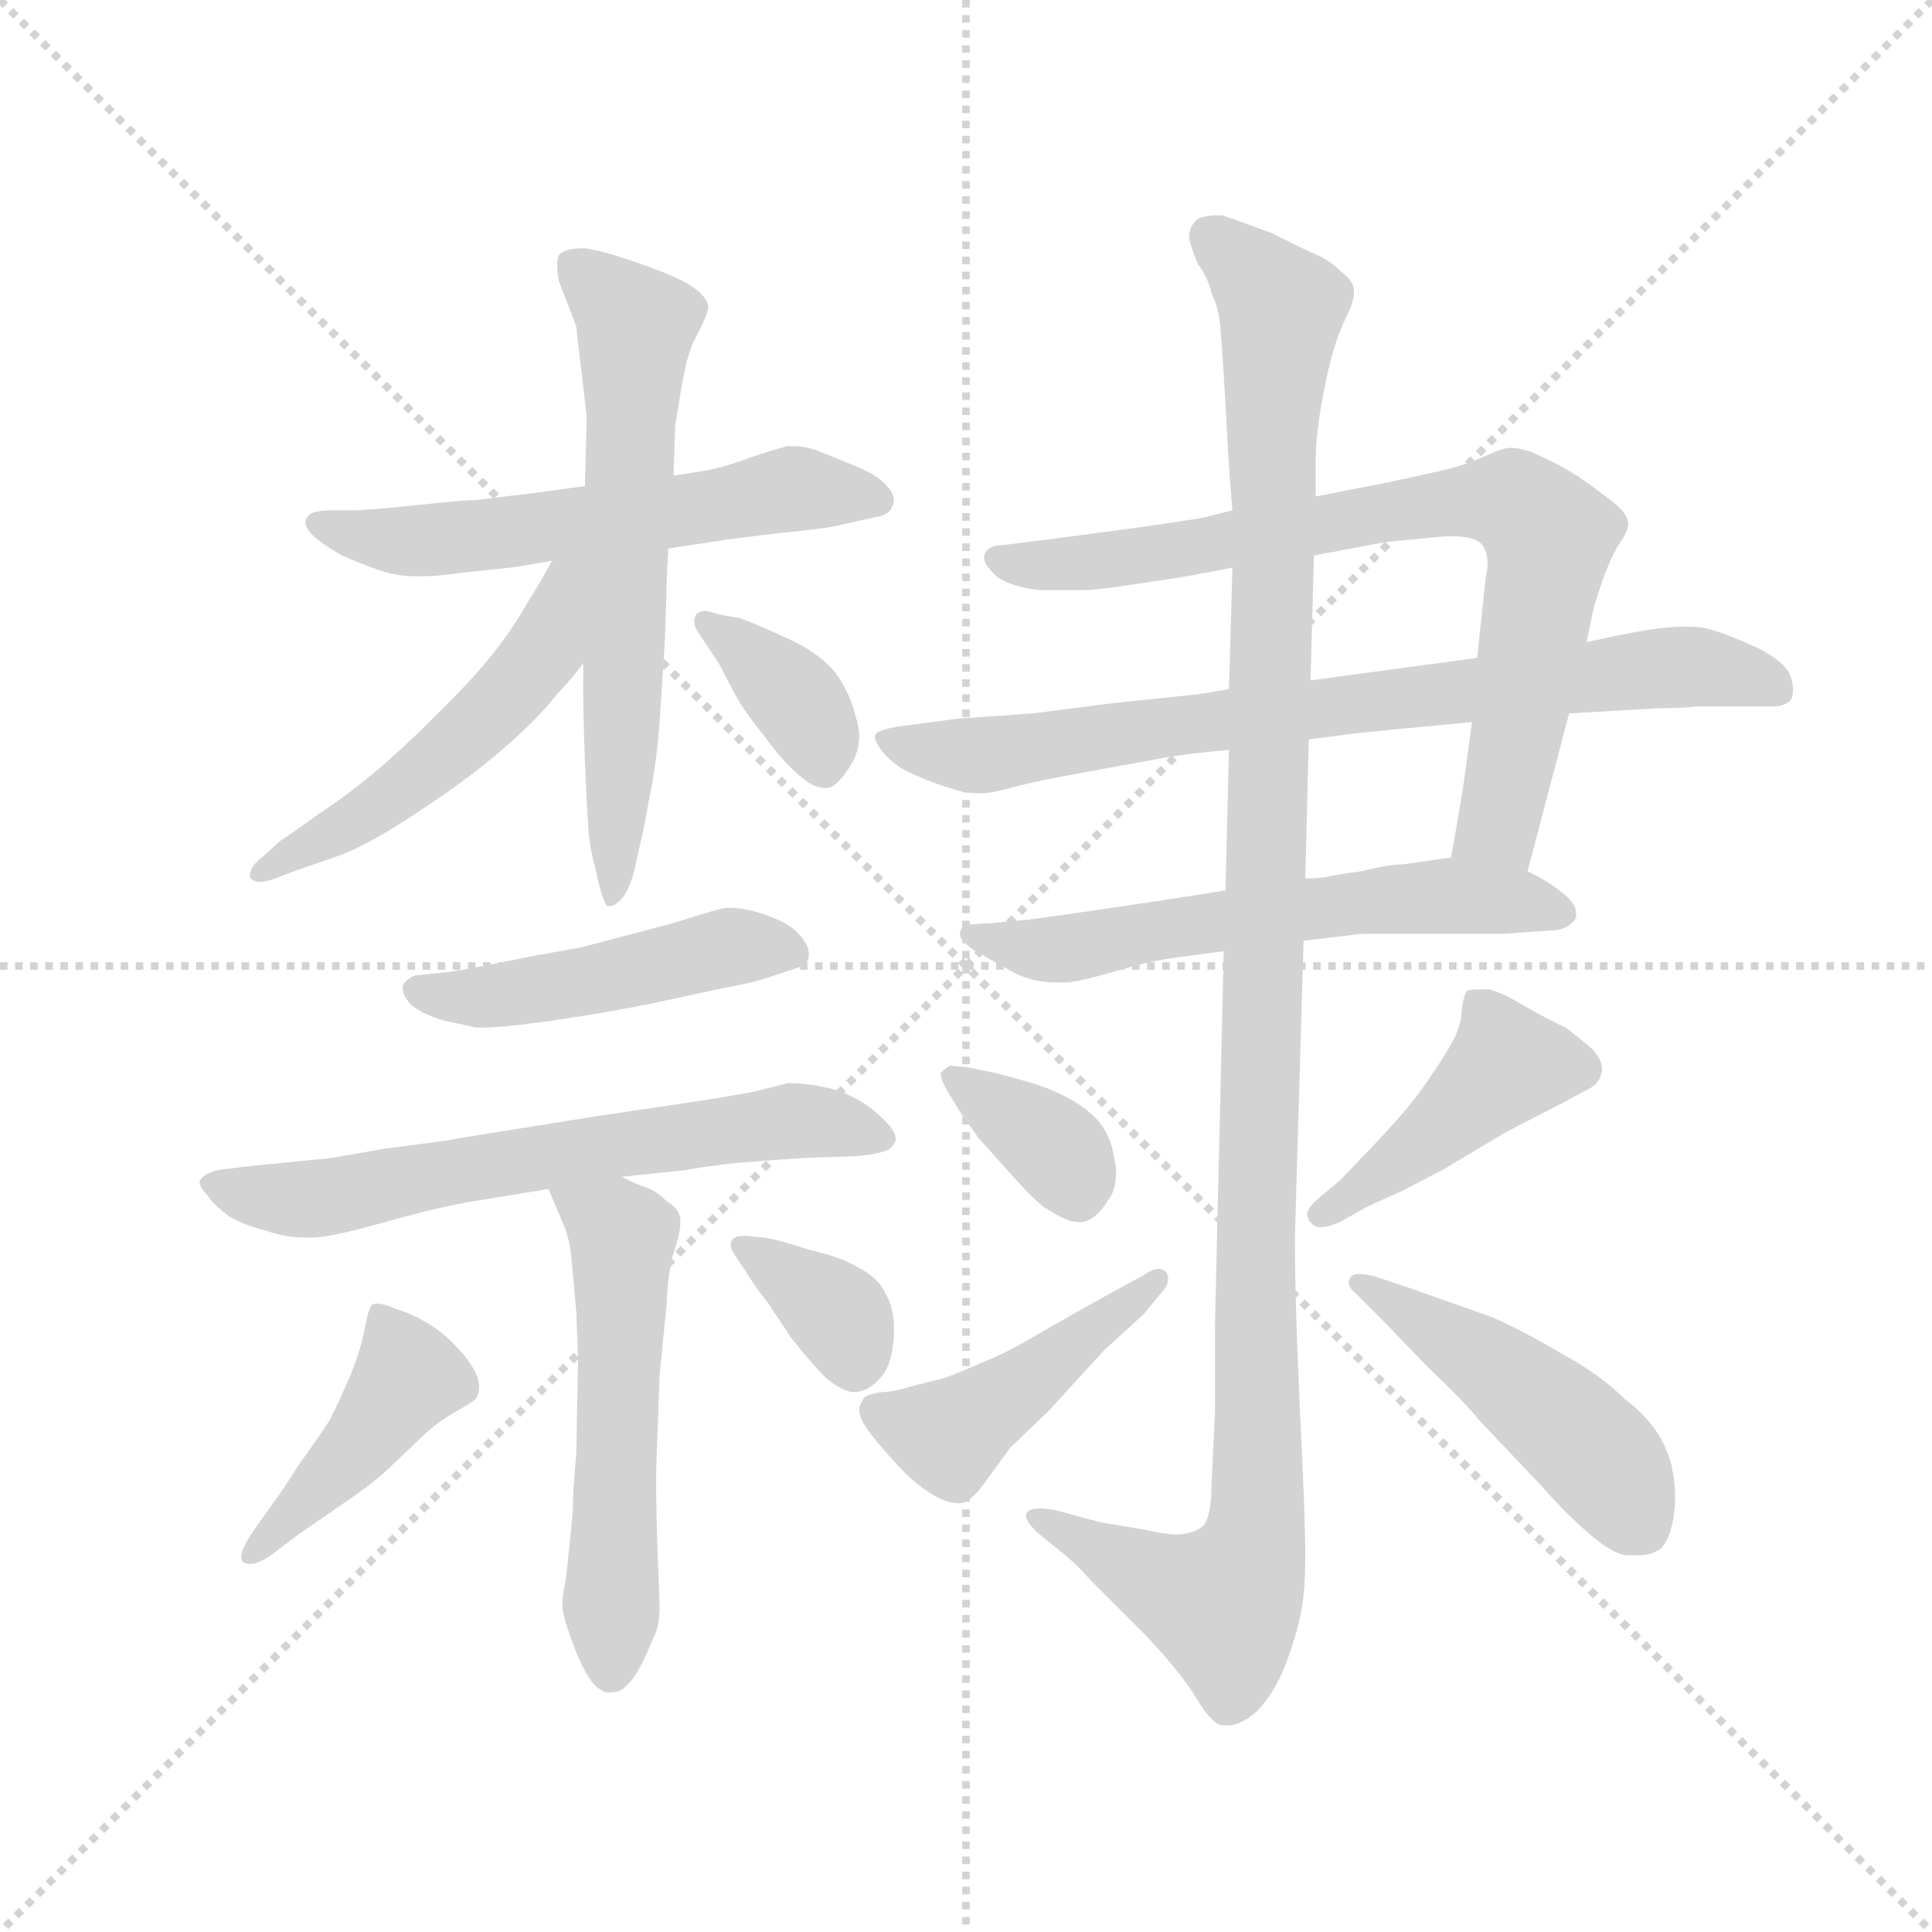 <svg version="1.1" viewBox="0 0 1024 1024" xmlns="http://www.w3.org/2000/svg">
  <g stroke="lightgray" stroke-dasharray="1,1" stroke-width="1" transform="scale(4, 4)">
    <line x1="0" y1="0" x2="256" y2="256"></line>
    <line x1="256" y1="0" x2="0" y2="256"></line>
    <line x1="128" y1="0" x2="128" y2="256"></line>
    <line x1="0" y1="128" x2="256" y2="128"></line>
  </g>
  <g transform="scale(0.92, -0.92) translate(60, -830)">
    <style type="text/css">
      
        @keyframes keyframes0 {
          from {
            stroke: blue;
            stroke-dashoffset: 582;
            stroke-width: 128;
          }
          65% {
            animation-timing-function: step-end;
            stroke: blue;
            stroke-dashoffset: 0;
            stroke-width: 128;
          }
          to {
            stroke: black;
            stroke-width: 1024;
          }
        }
        #make-me-a-hanzi-animation-0 {
          animation: keyframes0 0.724s both;
          animation-delay: 0s;
          animation-timing-function: linear;
        }
      
        @keyframes keyframes1 {
          from {
            stroke: blue;
            stroke-dashoffset: 636;
            stroke-width: 128;
          }
          67% {
            animation-timing-function: step-end;
            stroke: blue;
            stroke-dashoffset: 0;
            stroke-width: 128;
          }
          to {
            stroke: black;
            stroke-width: 1024;
          }
        }
        #make-me-a-hanzi-animation-1 {
          animation: keyframes1 0.768s both;
          animation-delay: 0.724s;
          animation-timing-function: linear;
        }
      
        @keyframes keyframes2 {
          from {
            stroke: blue;
            stroke-dashoffset: 520;
            stroke-width: 128;
          }
          63% {
            animation-timing-function: step-end;
            stroke: blue;
            stroke-dashoffset: 0;
            stroke-width: 128;
          }
          to {
            stroke: black;
            stroke-width: 1024;
          }
        }
        #make-me-a-hanzi-animation-2 {
          animation: keyframes2 0.673s both;
          animation-delay: 1.491s;
          animation-timing-function: linear;
        }
      
        @keyframes keyframes3 {
          from {
            stroke: blue;
            stroke-dashoffset: 367;
            stroke-width: 128;
          }
          54% {
            animation-timing-function: step-end;
            stroke: blue;
            stroke-dashoffset: 0;
            stroke-width: 128;
          }
          to {
            stroke: black;
            stroke-width: 1024;
          }
        }
        #make-me-a-hanzi-animation-3 {
          animation: keyframes3 0.549s both;
          animation-delay: 2.164s;
          animation-timing-function: linear;
        }
      
        @keyframes keyframes4 {
          from {
            stroke: blue;
            stroke-dashoffset: 476;
            stroke-width: 128;
          }
          61% {
            animation-timing-function: step-end;
            stroke: blue;
            stroke-dashoffset: 0;
            stroke-width: 128;
          }
          to {
            stroke: black;
            stroke-width: 1024;
          }
        }
        #make-me-a-hanzi-animation-4 {
          animation: keyframes4 0.637s both;
          animation-delay: 2.713s;
          animation-timing-function: linear;
        }
      
        @keyframes keyframes5 {
          from {
            stroke: blue;
            stroke-dashoffset: 650;
            stroke-width: 128;
          }
          68% {
            animation-timing-function: step-end;
            stroke: blue;
            stroke-dashoffset: 0;
            stroke-width: 128;
          }
          to {
            stroke: black;
            stroke-width: 1024;
          }
        }
        #make-me-a-hanzi-animation-5 {
          animation: keyframes5 0.779s both;
          animation-delay: 3.35s;
          animation-timing-function: linear;
        }
      
        @keyframes keyframes6 {
          from {
            stroke: blue;
            stroke-dashoffset: 549;
            stroke-width: 128;
          }
          64% {
            animation-timing-function: step-end;
            stroke: blue;
            stroke-dashoffset: 0;
            stroke-width: 128;
          }
          to {
            stroke: black;
            stroke-width: 1024;
          }
        }
        #make-me-a-hanzi-animation-6 {
          animation: keyframes6 0.697s both;
          animation-delay: 4.129s;
          animation-timing-function: linear;
        }
      
        @keyframes keyframes7 {
          from {
            stroke: blue;
            stroke-dashoffset: 431;
            stroke-width: 128;
          }
          58% {
            animation-timing-function: step-end;
            stroke: blue;
            stroke-dashoffset: 0;
            stroke-width: 128;
          }
          to {
            stroke: black;
            stroke-width: 1024;
          }
        }
        #make-me-a-hanzi-animation-7 {
          animation: keyframes7 0.601s both;
          animation-delay: 4.826s;
          animation-timing-function: linear;
        }
      
        @keyframes keyframes8 {
          from {
            stroke: blue;
            stroke-dashoffset: 357;
            stroke-width: 128;
          }
          54% {
            animation-timing-function: step-end;
            stroke: blue;
            stroke-dashoffset: 0;
            stroke-width: 128;
          }
          to {
            stroke: black;
            stroke-width: 1024;
          }
        }
        #make-me-a-hanzi-animation-8 {
          animation: keyframes8 0.541s both;
          animation-delay: 5.427s;
          animation-timing-function: linear;
        }
      
        @keyframes keyframes9 {
          from {
            stroke: blue;
            stroke-dashoffset: 772;
            stroke-width: 128;
          }
          72% {
            animation-timing-function: step-end;
            stroke: blue;
            stroke-dashoffset: 0;
            stroke-width: 128;
          }
          to {
            stroke: black;
            stroke-width: 1024;
          }
        }
        #make-me-a-hanzi-animation-9 {
          animation: keyframes9 0.878s both;
          animation-delay: 5.967s;
          animation-timing-function: linear;
        }
      
        @keyframes keyframes10 {
          from {
            stroke: blue;
            stroke-dashoffset: 776;
            stroke-width: 128;
          }
          72% {
            animation-timing-function: step-end;
            stroke: blue;
            stroke-dashoffset: 0;
            stroke-width: 128;
          }
          to {
            stroke: black;
            stroke-width: 1024;
          }
        }
        #make-me-a-hanzi-animation-10 {
          animation: keyframes10 0.882s both;
          animation-delay: 6.846s;
          animation-timing-function: linear;
        }
      
        @keyframes keyframes11 {
          from {
            stroke: blue;
            stroke-dashoffset: 605;
            stroke-width: 128;
          }
          66% {
            animation-timing-function: step-end;
            stroke: blue;
            stroke-dashoffset: 0;
            stroke-width: 128;
          }
          to {
            stroke: black;
            stroke-width: 1024;
          }
        }
        #make-me-a-hanzi-animation-11 {
          animation: keyframes11 0.742s both;
          animation-delay: 7.727s;
          animation-timing-function: linear;
        }
      
        @keyframes keyframes12 {
          from {
            stroke: blue;
            stroke-dashoffset: 1182;
            stroke-width: 128;
          }
          79% {
            animation-timing-function: step-end;
            stroke: blue;
            stroke-dashoffset: 0;
            stroke-width: 128;
          }
          to {
            stroke: black;
            stroke-width: 1024;
          }
        }
        #make-me-a-hanzi-animation-12 {
          animation: keyframes12 1.212s both;
          animation-delay: 8.47s;
          animation-timing-function: linear;
        }
      
        @keyframes keyframes13 {
          from {
            stroke: blue;
            stroke-dashoffset: 365;
            stroke-width: 128;
          }
          54% {
            animation-timing-function: step-end;
            stroke: blue;
            stroke-dashoffset: 0;
            stroke-width: 128;
          }
          to {
            stroke: black;
            stroke-width: 1024;
          }
        }
        #make-me-a-hanzi-animation-13 {
          animation: keyframes13 0.547s both;
          animation-delay: 9.681s;
          animation-timing-function: linear;
        }
      
        @keyframes keyframes14 {
          from {
            stroke: blue;
            stroke-dashoffset: 453;
            stroke-width: 128;
          }
          60% {
            animation-timing-function: step-end;
            stroke: blue;
            stroke-dashoffset: 0;
            stroke-width: 128;
          }
          to {
            stroke: black;
            stroke-width: 1024;
          }
        }
        #make-me-a-hanzi-animation-14 {
          animation: keyframes14 0.619s both;
          animation-delay: 10.229s;
          animation-timing-function: linear;
        }
      
        @keyframes keyframes15 {
          from {
            stroke: blue;
            stroke-dashoffset: 436;
            stroke-width: 128;
          }
          59% {
            animation-timing-function: step-end;
            stroke: blue;
            stroke-dashoffset: 0;
            stroke-width: 128;
          }
          to {
            stroke: black;
            stroke-width: 1024;
          }
        }
        #make-me-a-hanzi-animation-15 {
          animation: keyframes15 0.605s both;
          animation-delay: 10.847s;
          animation-timing-function: linear;
        }
      
        @keyframes keyframes16 {
          from {
            stroke: blue;
            stroke-dashoffset: 476;
            stroke-width: 128;
          }
          61% {
            animation-timing-function: step-end;
            stroke: blue;
            stroke-dashoffset: 0;
            stroke-width: 128;
          }
          to {
            stroke: black;
            stroke-width: 1024;
          }
        }
        #make-me-a-hanzi-animation-16 {
          animation: keyframes16 0.637s both;
          animation-delay: 11.452s;
          animation-timing-function: linear;
        }
      
    </style>
    
      <path d="M 325 514 L 358 519 Q 380 522 400 524 Q 419 526 426 528 L 444 532 Q 452 533 454 538 Q 455 540 455 541 Q 455 546 451 550 Q 446 556 434 561 L 412 570 Q 404 573 397 573 L 394 573 Q 389 572 374 567 Q 358 561 347 559 Q 335 557 328 556 L 277 550 L 248 546 Q 222 543 215 542 Q 209 542 180 539 Q 152 536 142 536 L 132 536 Q 122 536 119 534 Q 116 532 116 529 Q 116 525 122 520 Q 128 515 137 510 Q 146 506 157 502 Q 168 498 179 498 L 184 498 Q 192 498 206 500 L 234 503 Q 242 504 258 507 L 325 514 Z" fill="lightgray"></path>
    
      <path d="M 328 556 L 329 585 L 333 609 Q 336 626 340 634 Q 348 649 348 653 Q 348 658 340 664 Q 332 670 309 678 Q 286 686 277 687 Q 265 687 262 683 Q 261 681 261 677 Q 261 673 262 668 L 272 642 Q 272 640 275 616 L 278 590 L 277 550 L 276 448 L 276 430 Q 276 417 277 391 Q 278 366 279 352 Q 280 340 283 330 Q 285 320 287 314 Q 289 308 290 308 L 292 308 Q 294 308 298 312 Q 304 319 307 336 Q 311 352 314 370 Q 318 388 320 414 L 323 460 Q 324 487 324 492 Q 324 496 325 514 L 328 556 Z" fill="lightgray"></path>
    
      <path d="M 258 507 L 252 496 L 244 483 Q 230 458 207 434 Q 184 410 165 393 Q 146 376 125 362 Q 104 347 102 346 L 92 337 Q 84 331 84 326 L 84 325 Q 85 322 90 322 Q 92 322 96 323 L 112 329 L 138 338 Q 157 346 182 363 Q 208 380 228 397 Q 249 415 260 429 Q 272 442 276 448 C 328 516 272 533 258 507 Z" fill="lightgray"></path>
    
      <path d="M 354 448 L 364 429 Q 369 420 381 405 Q 392 390 402 382 Q 409 376 416 376 Q 422 376 430 389 Q 435 397 435 406 Q 435 411 433 417 Q 429 433 420 444 Q 410 455 394 462 Q 377 470 366 474 L 354 476 Q 349 478 346 478 Q 343 478 341 476 Q 340 474 340 472 Q 340 469 342 466 L 354 448 Z" fill="lightgray"></path>
    
      <path d="M 179 268 Q 174 266 172 262 L 172 260 Q 172 257 176 252 Q 182 246 196 242 Q 210 239 214 238 L 218 238 Q 230 238 258 242 Q 292 247 316 252 L 358 261 Q 374 264 380 266 L 398 272 Q 406 274 406 280 Q 406 286 400 292 Q 395 298 381 303 Q 369 307 361 307 L 358 307 Q 353 306 340 302 Q 328 298 312 294 L 274 284 Q 250 280 231 276 Q 212 272 198 270 L 179 268 Z" fill="lightgray"></path>
    
      <path d="M 298 152 L 336 156 Q 339 157 364 160 Q 388 162 406 163 L 434 164 Q 445 165 450 167 Q 454 168 456 173 L 456 174 Q 456 179 447 187 Q 438 196 422 202 Q 407 206 394 206 L 374 201 Q 358 198 338 195 L 284 187 L 234 179 Q 202 174 198 173 L 160 168 Q 128 162 122 162 L 82 158 L 66 156 Q 58 154 56 151 Q 55 150 55 149 Q 55 146 59 142 Q 63 136 71 130 Q 78 125 93 121 Q 105 117 116 117 L 120 117 Q 130 117 162 126 Q 194 135 213 138 L 256 145 L 298 152 Z" fill="lightgray"></path>
    
      <path d="M 256 145 L 264 126 Q 268 117 269 107 Q 270 97 272 74 Q 273 50 273 46 L 272 -8 Q 270 -28 270 -40 Q 269 -52 268 -61 Q 267 -71 266 -80 Q 264 -89 264 -95 Q 264 -100 269 -114 Q 274 -128 279 -136 Q 284 -144 290 -145 L 292 -145 Q 297 -145 300 -142 Q 305 -138 311 -126 Q 316 -115 318 -110 Q 320 -105 320 -94 Q 320 -93 319 -68 Q 318 -44 318 -18 L 320 38 L 324 78 Q 325 99 328 108 Q 332 120 332 126 L 332 128 Q 331 134 324 138 Q 318 144 312 146 Q 306 148 298 152 C 271 164 244 173 256 145 Z" fill="lightgray"></path>
    
      <path d="M 112 -54 L 138 -36 Q 156 -24 166 -14 L 186 5 Q 194 12 203 17 Q 212 22 214 24 Q 216 27 216 31 Q 216 35 214 39 Q 210 48 197 60 Q 184 71 168 76 Q 161 79 157 79 Q 155 79 154 78 Q 152 75 150 64 Q 148 53 142 38 Q 136 24 130 12 Q 123 1 112 -14 Q 102 -30 98 -35 L 86 -52 Q 79 -62 79 -67 Q 79 -69 80 -70 Q 82 -71 84 -71 Q 89 -71 96 -66 L 112 -54 Z" fill="lightgray"></path>
    
      <path d="M 372 94 Q 374 90 382 80 L 396 59 Q 408 44 416 36 Q 426 28 432 28 Q 440 28 447 36 Q 454 43 455 61 L 455 65 Q 455 77 450 85 Q 446 94 434 100 Q 424 106 406 110 Q 388 116 380 117 L 370 118 L 368 118 Q 364 118 362 116 Q 361 115 361 113 Q 361 110 364 106 L 372 94 Z" fill="lightgray"></path>
    
      <path d="M 820 328 L 844 419 L 854 460 L 858 479 Q 858 480 863 495 Q 868 509 873 517 Q 878 524 878 528 Q 878 534 869 541 Q 860 548 850 555 Q 839 562 828 567 Q 818 572 810 572 Q 806 572 795 567 Q 784 562 771 559 Q 758 556 739 552 L 698 544 L 650 536 L 634 532 Q 630 531 595 526 L 542 519 L 518 516 Q 509 516 507 510 L 507 508 Q 507 505 514 498 Q 522 492 539 490 L 564 490 Q 570 490 584 492 L 611 496 Q 625 498 650 503 L 697 510 L 708 512 Q 739 518 741 518 L 772 521 L 777 521 Q 787 521 792 518 Q 797 514 797 505 Q 797 502 796 498 L 791 451 L 788 414 L 783 377 Q 782 370 776 336 C 771 306 812 299 820 328 Z" fill="lightgray"></path>
    
      <path d="M 648 433 L 630 430 L 582 425 L 535 419 L 492 416 L 462 412 Q 445 410 444 406 Q 444 402 450 395 Q 457 388 464 385 Q 472 381 484 377 Q 496 373 502 373 L 505 373 Q 511 373 522 376 Q 536 380 570 386 L 614 394 Q 626 396 648 398 L 694 404 L 717 407 Q 734 409 788 414 L 844 419 L 896 422 Q 908 422 918 423 L 962 423 Q 967 423 971 426 Q 973 428 973 433 Q 973 435 972 439 Q 970 448 952 457 Q 932 466 923 468 Q 918 469 911 469 Q 904 469 896 468 Q 880 466 854 460 L 791 451 L 695 438 L 648 433 Z" fill="lightgray"></path>
    
      <path d="M 646 317 L 614 312 Q 534 300 530 300 L 510 298 Q 496 298 494 295 Q 493 294 493 292 Q 493 291 494 289 Q 496 286 502 282 L 520 272 Q 533 264 548 264 L 554 264 Q 560 264 581 270 Q 601 276 615 278 L 645 282 L 691 288 L 724 292 L 806 292 L 834 294 Q 840 294 844 297 Q 848 300 848 302 L 848 304 Q 848 309 842 314 Q 833 322 820 328 C 799 339 799 339 776 336 L 748 332 Q 740 332 724 328 Q 709 326 705 325 Q 702 324 692 324 L 646 317 Z" fill="lightgray"></path>
    
      <path d="M 650 503 L 648 433 L 648 398 L 646 317 L 645 282 L 640 68 L 640 17 L 638 -24 Q 638 -46 632 -50 Q 626 -54 618 -54 L 617 -54 Q 612 -54 598 -51 L 574 -47 L 548 -40 Q 542 -39 539 -39 Q 534 -39 532 -41 Q 531 -42 531 -43 Q 531 -47 539 -54 L 550 -63 Q 558 -69 568 -80 L 598 -110 Q 620 -133 629 -148 Q 638 -163 644 -164 L 647 -164 Q 655 -164 664 -156 Q 674 -146 681 -128 Q 688 -109 690 -96 Q 692 -85 692 -66 Q 692 -46 689 16 Q 686 79 686 117 L 691 288 L 692 324 L 694 404 L 695 438 L 697 510 L 698 544 L 698 566 Q 698 575 700 589 Q 702 603 706 620 Q 710 636 715 646 Q 720 656 720 661 L 720 663 Q 720 668 712 674 Q 706 680 699 683 Q 692 686 672 696 Q 650 704 644 706 Q 632 706 629 703 Q 625 699 625 693 Q 626 688 630 678 Q 636 670 638 661 Q 642 653 643 642 Q 644 631 645 614 Q 646 598 647 579 Q 648 560 650 536 L 650 503 Z" fill="lightgray"></path>
    
      <path d="M 498 215 Q 490 216 487 216 Q 484 214 482 212 L 482 211 Q 482 208 486 201 L 494 188 Q 502 177 504 174 Q 506 172 522 154 Q 538 136 544 133 Q 555 126 561 126 L 564 126 Q 572 128 578 138 Q 583 144 583 155 Q 583 158 582 162 Q 580 178 569 188 Q 558 198 538 205 Q 518 211 508 213 L 498 215 Z" fill="lightgray"></path>
    
      <path d="M 578 84 L 546 66 Q 529 56 523 53 Q 518 50 501 43 Q 485 36 480 35 Q 475 34 464 31 Q 454 28 448 28 Q 441 27 438 25 Q 436 22 435 19 L 435 18 Q 435 13 440 6 Q 446 -2 457 -14 Q 468 -26 479 -32 Q 486 -36 492 -36 L 494 -36 Q 500 -34 506 -26 L 522 -4 L 544 17 L 576 52 L 599 73 L 608 84 Q 613 89 613 93 Q 613 95 612 97 Q 610 99 608 99 Q 604 99 600 96 L 578 84 Z" fill="lightgray"></path>
    
      <path d="M 728 135 L 748 144 L 771 156 L 808 178 L 841 195 Q 850 200 856 203 Q 861 206 862 210 Q 863 212 863 214 Q 863 219 858 225 Q 850 232 842 238 Q 833 242 819 250 Q 806 258 798 260 L 792 260 Q 786 260 785 259 Q 783 256 782 247 Q 782 238 774 225 Q 766 212 758 201 Q 750 190 734 173 L 712 150 L 700 140 Q 693 134 693 130 Q 694 126 697 124 Q 698 123 701 123 Q 705 123 712 126 L 728 135 Z" fill="lightgray"></path>
    
      <path d="M 734 72 L 762 43 Q 786 20 792 12 L 828 -26 Q 842 -42 856 -54 Q 870 -66 878 -66 L 884 -66 Q 892 -66 897 -62 Q 904 -54 905 -36 L 905 -32 Q 905 -16 899 -3 Q 892 12 876 24 Q 862 38 840 50 Q 818 63 800 71 L 752 88 L 731 95 Q 726 96 723 96 Q 719 96 718 94 Q 717 93 717 91 Q 717 88 722 84 L 734 72 Z" fill="lightgray"></path>
    
    
      <clipPath id="make-me-a-hanzi-clip-0">
        <path d="M 325 514 L 358 519 Q 380 522 400 524 Q 419 526 426 528 L 444 532 Q 452 533 454 538 Q 455 540 455 541 Q 455 546 451 550 Q 446 556 434 561 L 412 570 Q 404 573 397 573 L 394 573 Q 389 572 374 567 Q 358 561 347 559 Q 335 557 328 556 L 277 550 L 248 546 Q 222 543 215 542 Q 209 542 180 539 Q 152 536 142 536 L 132 536 Q 122 536 119 534 Q 116 532 116 529 Q 116 525 122 520 Q 128 515 137 510 Q 146 506 157 502 Q 168 498 179 498 L 184 498 Q 192 498 206 500 L 234 503 Q 242 504 258 507 L 325 514 Z"></path>
      </clipPath>
      <path clip-path="url(#make-me-a-hanzi-clip-0)" d="M 124 528 L 182 518 L 316 533 L 400 549 L 446 542" fill="none" id="make-me-a-hanzi-animation-0" stroke-dasharray="454 908" stroke-linecap="round"></path>
    
      <clipPath id="make-me-a-hanzi-clip-1">
        <path d="M 328 556 L 329 585 L 333 609 Q 336 626 340 634 Q 348 649 348 653 Q 348 658 340 664 Q 332 670 309 678 Q 286 686 277 687 Q 265 687 262 683 Q 261 681 261 677 Q 261 673 262 668 L 272 642 Q 272 640 275 616 L 278 590 L 277 550 L 276 448 L 276 430 Q 276 417 277 391 Q 278 366 279 352 Q 280 340 283 330 Q 285 320 287 314 Q 289 308 290 308 L 292 308 Q 294 308 298 312 Q 304 319 307 336 Q 311 352 314 370 Q 318 388 320 414 L 323 460 Q 324 487 324 492 Q 324 496 325 514 L 328 556 Z"></path>
      </clipPath>
      <path clip-path="url(#make-me-a-hanzi-clip-1)" d="M 271 678 L 306 640 L 291 312" fill="none" id="make-me-a-hanzi-animation-1" stroke-dasharray="508 1016" stroke-linecap="round"></path>
    
      <clipPath id="make-me-a-hanzi-clip-2">
        <path d="M 258 507 L 252 496 L 244 483 Q 230 458 207 434 Q 184 410 165 393 Q 146 376 125 362 Q 104 347 102 346 L 92 337 Q 84 331 84 326 L 84 325 Q 85 322 90 322 Q 92 322 96 323 L 112 329 L 138 338 Q 157 346 182 363 Q 208 380 228 397 Q 249 415 260 429 Q 272 442 276 448 C 328 516 272 533 258 507 Z"></path>
      </clipPath>
      <path clip-path="url(#make-me-a-hanzi-clip-2)" d="M 273 501 L 264 496 L 249 449 L 201 399 L 146 358 L 88 326" fill="none" id="make-me-a-hanzi-animation-2" stroke-dasharray="392 784" stroke-linecap="round"></path>
    
      <clipPath id="make-me-a-hanzi-clip-3">
        <path d="M 354 448 L 364 429 Q 369 420 381 405 Q 392 390 402 382 Q 409 376 416 376 Q 422 376 430 389 Q 435 397 435 406 Q 435 411 433 417 Q 429 433 420 444 Q 410 455 394 462 Q 377 470 366 474 L 354 476 Q 349 478 346 478 Q 343 478 341 476 Q 340 474 340 472 Q 340 469 342 466 L 354 448 Z"></path>
      </clipPath>
      <path clip-path="url(#make-me-a-hanzi-clip-3)" d="M 345 473 L 401 424 L 413 389" fill="none" id="make-me-a-hanzi-animation-3" stroke-dasharray="239 478" stroke-linecap="round"></path>
    
      <clipPath id="make-me-a-hanzi-clip-4">
        <path d="M 179 268 Q 174 266 172 262 L 172 260 Q 172 257 176 252 Q 182 246 196 242 Q 210 239 214 238 L 218 238 Q 230 238 258 242 Q 292 247 316 252 L 358 261 Q 374 264 380 266 L 398 272 Q 406 274 406 280 Q 406 286 400 292 Q 395 298 381 303 Q 369 307 361 307 L 358 307 Q 353 306 340 302 Q 328 298 312 294 L 274 284 Q 250 280 231 276 Q 212 272 198 270 L 179 268 Z"></path>
      </clipPath>
      <path clip-path="url(#make-me-a-hanzi-clip-4)" d="M 179 261 L 215 255 L 352 283 L 396 282" fill="none" id="make-me-a-hanzi-animation-4" stroke-dasharray="348 696" stroke-linecap="round"></path>
    
      <clipPath id="make-me-a-hanzi-clip-5">
        <path d="M 298 152 L 336 156 Q 339 157 364 160 Q 388 162 406 163 L 434 164 Q 445 165 450 167 Q 454 168 456 173 L 456 174 Q 456 179 447 187 Q 438 196 422 202 Q 407 206 394 206 L 374 201 Q 358 198 338 195 L 284 187 L 234 179 Q 202 174 198 173 L 160 168 Q 128 162 122 162 L 82 158 L 66 156 Q 58 154 56 151 Q 55 150 55 149 Q 55 146 59 142 Q 63 136 71 130 Q 78 125 93 121 Q 105 117 116 117 L 120 117 Q 130 117 162 126 Q 194 135 213 138 L 256 145 L 298 152 Z"></path>
      </clipPath>
      <path clip-path="url(#make-me-a-hanzi-clip-5)" d="M 61 148 L 122 139 L 394 184 L 450 174" fill="none" id="make-me-a-hanzi-animation-5" stroke-dasharray="522 1044" stroke-linecap="round"></path>
    
      <clipPath id="make-me-a-hanzi-clip-6">
        <path d="M 256 145 L 264 126 Q 268 117 269 107 Q 270 97 272 74 Q 273 50 273 46 L 272 -8 Q 270 -28 270 -40 Q 269 -52 268 -61 Q 267 -71 266 -80 Q 264 -89 264 -95 Q 264 -100 269 -114 Q 274 -128 279 -136 Q 284 -144 290 -145 L 292 -145 Q 297 -145 300 -142 Q 305 -138 311 -126 Q 316 -115 318 -110 Q 320 -105 320 -94 Q 320 -93 319 -68 Q 318 -44 318 -18 L 320 38 L 324 78 Q 325 99 328 108 Q 332 120 332 126 L 332 128 Q 331 134 324 138 Q 318 144 312 146 Q 306 148 298 152 C 271 164 244 173 256 145 Z"></path>
      </clipPath>
      <path clip-path="url(#make-me-a-hanzi-clip-6)" d="M 264 143 L 298 117 L 291 -133" fill="none" id="make-me-a-hanzi-animation-6" stroke-dasharray="421 842" stroke-linecap="round"></path>
    
      <clipPath id="make-me-a-hanzi-clip-7">
        <path d="M 112 -54 L 138 -36 Q 156 -24 166 -14 L 186 5 Q 194 12 203 17 Q 212 22 214 24 Q 216 27 216 31 Q 216 35 214 39 Q 210 48 197 60 Q 184 71 168 76 Q 161 79 157 79 Q 155 79 154 78 Q 152 75 150 64 Q 148 53 142 38 Q 136 24 130 12 Q 123 1 112 -14 Q 102 -30 98 -35 L 86 -52 Q 79 -62 79 -67 Q 79 -69 80 -70 Q 82 -71 84 -71 Q 89 -71 96 -66 L 112 -54 Z"></path>
      </clipPath>
      <path clip-path="url(#make-me-a-hanzi-clip-7)" d="M 159 69 L 175 37 L 141 -9 L 83 -67" fill="none" id="make-me-a-hanzi-animation-7" stroke-dasharray="303 606" stroke-linecap="round"></path>
    
      <clipPath id="make-me-a-hanzi-clip-8">
        <path d="M 372 94 Q 374 90 382 80 L 396 59 Q 408 44 416 36 Q 426 28 432 28 Q 440 28 447 36 Q 454 43 455 61 L 455 65 Q 455 77 450 85 Q 446 94 434 100 Q 424 106 406 110 Q 388 116 380 117 L 370 118 L 368 118 Q 364 118 362 116 Q 361 115 361 113 Q 361 110 364 106 L 372 94 Z"></path>
      </clipPath>
      <path clip-path="url(#make-me-a-hanzi-clip-8)" d="M 366 113 L 424 71 L 432 43" fill="none" id="make-me-a-hanzi-animation-8" stroke-dasharray="229 458" stroke-linecap="round"></path>
    
      <clipPath id="make-me-a-hanzi-clip-9">
        <path d="M 820 328 L 844 419 L 854 460 L 858 479 Q 858 480 863 495 Q 868 509 873 517 Q 878 524 878 528 Q 878 534 869 541 Q 860 548 850 555 Q 839 562 828 567 Q 818 572 810 572 Q 806 572 795 567 Q 784 562 771 559 Q 758 556 739 552 L 698 544 L 650 536 L 634 532 Q 630 531 595 526 L 542 519 L 518 516 Q 509 516 507 510 L 507 508 Q 507 505 514 498 Q 522 492 539 490 L 564 490 Q 570 490 584 492 L 611 496 Q 625 498 650 503 L 697 510 L 708 512 Q 739 518 741 518 L 772 521 L 777 521 Q 787 521 792 518 Q 797 514 797 505 Q 797 502 796 498 L 791 451 L 788 414 L 783 377 Q 782 370 776 336 C 771 306 812 299 820 328 Z"></path>
      </clipPath>
      <path clip-path="url(#make-me-a-hanzi-clip-9)" d="M 515 509 L 558 505 L 770 540 L 812 541 L 832 515 L 804 357 L 785 345" fill="none" id="make-me-a-hanzi-animation-9" stroke-dasharray="644 1288" stroke-linecap="round"></path>
    
      <clipPath id="make-me-a-hanzi-clip-10">
        <path d="M 648 433 L 630 430 L 582 425 L 535 419 L 492 416 L 462 412 Q 445 410 444 406 Q 444 402 450 395 Q 457 388 464 385 Q 472 381 484 377 Q 496 373 502 373 L 505 373 Q 511 373 522 376 Q 536 380 570 386 L 614 394 Q 626 396 648 398 L 694 404 L 717 407 Q 734 409 788 414 L 844 419 L 896 422 Q 908 422 918 423 L 962 423 Q 967 423 971 426 Q 973 428 973 433 Q 973 435 972 439 Q 970 448 952 457 Q 932 466 923 468 Q 918 469 911 469 Q 904 469 896 468 Q 880 466 854 460 L 791 451 L 695 438 L 648 433 Z"></path>
      </clipPath>
      <path clip-path="url(#make-me-a-hanzi-clip-10)" d="M 450 402 L 506 395 L 905 446 L 936 444 L 964 432" fill="none" id="make-me-a-hanzi-animation-10" stroke-dasharray="648 1296" stroke-linecap="round"></path>
    
      <clipPath id="make-me-a-hanzi-clip-11">
        <path d="M 646 317 L 614 312 Q 534 300 530 300 L 510 298 Q 496 298 494 295 Q 493 294 493 292 Q 493 291 494 289 Q 496 286 502 282 L 520 272 Q 533 264 548 264 L 554 264 Q 560 264 581 270 Q 601 276 615 278 L 645 282 L 691 288 L 724 292 L 806 292 L 834 294 Q 840 294 844 297 Q 848 300 848 302 L 848 304 Q 848 309 842 314 Q 833 322 820 328 C 799 339 799 339 776 336 L 748 332 Q 740 332 724 328 Q 709 326 705 325 Q 702 324 692 324 L 646 317 Z"></path>
      </clipPath>
      <path clip-path="url(#make-me-a-hanzi-clip-11)" d="M 498 292 L 533 283 L 556 284 L 604 296 L 772 314 L 818 311 L 842 303" fill="none" id="make-me-a-hanzi-animation-11" stroke-dasharray="477 954" stroke-linecap="round"></path>
    
      <clipPath id="make-me-a-hanzi-clip-12">
        <path d="M 650 503 L 648 433 L 648 398 L 646 317 L 645 282 L 640 68 L 640 17 L 638 -24 Q 638 -46 632 -50 Q 626 -54 618 -54 L 617 -54 Q 612 -54 598 -51 L 574 -47 L 548 -40 Q 542 -39 539 -39 Q 534 -39 532 -41 Q 531 -42 531 -43 Q 531 -47 539 -54 L 550 -63 Q 558 -69 568 -80 L 598 -110 Q 620 -133 629 -148 Q 638 -163 644 -164 L 647 -164 Q 655 -164 664 -156 Q 674 -146 681 -128 Q 688 -109 690 -96 Q 692 -85 692 -66 Q 692 -46 689 16 Q 686 79 686 117 L 691 288 L 692 324 L 694 404 L 695 438 L 697 510 L 698 544 L 698 566 Q 698 575 700 589 Q 702 603 706 620 Q 710 636 715 646 Q 720 656 720 661 L 720 663 Q 720 668 712 674 Q 706 680 699 683 Q 692 686 672 696 Q 650 704 644 706 Q 632 706 629 703 Q 625 699 625 693 Q 626 688 630 678 Q 636 670 638 661 Q 642 653 643 642 Q 644 631 645 614 Q 646 598 647 579 Q 648 560 650 536 L 650 503 Z"></path>
      </clipPath>
      <path clip-path="url(#make-me-a-hanzi-clip-12)" d="M 639 693 L 678 653 L 663 -54 L 658 -74 L 644 -94 L 537 -45" fill="none" id="make-me-a-hanzi-animation-12" stroke-dasharray="1054 2108" stroke-linecap="round"></path>
    
      <clipPath id="make-me-a-hanzi-clip-13">
        <path d="M 498 215 Q 490 216 487 216 Q 484 214 482 212 L 482 211 Q 482 208 486 201 L 494 188 Q 502 177 504 174 Q 506 172 522 154 Q 538 136 544 133 Q 555 126 561 126 L 564 126 Q 572 128 578 138 Q 583 144 583 155 Q 583 158 582 162 Q 580 178 569 188 Q 558 198 538 205 Q 518 211 508 213 L 498 215 Z"></path>
      </clipPath>
      <path clip-path="url(#make-me-a-hanzi-clip-13)" d="M 487 212 L 551 165 L 563 138" fill="none" id="make-me-a-hanzi-animation-13" stroke-dasharray="237 474" stroke-linecap="round"></path>
    
      <clipPath id="make-me-a-hanzi-clip-14">
        <path d="M 578 84 L 546 66 Q 529 56 523 53 Q 518 50 501 43 Q 485 36 480 35 Q 475 34 464 31 Q 454 28 448 28 Q 441 27 438 25 Q 436 22 435 19 L 435 18 Q 435 13 440 6 Q 446 -2 457 -14 Q 468 -26 479 -32 Q 486 -36 492 -36 L 494 -36 Q 500 -34 506 -26 L 522 -4 L 544 17 L 576 52 L 599 73 L 608 84 Q 613 89 613 93 Q 613 95 612 97 Q 610 99 608 99 Q 604 99 600 96 L 578 84 Z"></path>
      </clipPath>
      <path clip-path="url(#make-me-a-hanzi-clip-14)" d="M 444 19 L 484 3 L 493 7 L 608 94" fill="none" id="make-me-a-hanzi-animation-14" stroke-dasharray="325 650" stroke-linecap="round"></path>
    
      <clipPath id="make-me-a-hanzi-clip-15">
        <path d="M 728 135 L 748 144 L 771 156 L 808 178 L 841 195 Q 850 200 856 203 Q 861 206 862 210 Q 863 212 863 214 Q 863 219 858 225 Q 850 232 842 238 Q 833 242 819 250 Q 806 258 798 260 L 792 260 Q 786 260 785 259 Q 783 256 782 247 Q 782 238 774 225 Q 766 212 758 201 Q 750 190 734 173 L 712 150 L 700 140 Q 693 134 693 130 Q 694 126 697 124 Q 698 123 701 123 Q 705 123 712 126 L 728 135 Z"></path>
      </clipPath>
      <path clip-path="url(#make-me-a-hanzi-clip-15)" d="M 851 215 L 807 216 L 767 177 L 701 131" fill="none" id="make-me-a-hanzi-animation-15" stroke-dasharray="308 616" stroke-linecap="round"></path>
    
      <clipPath id="make-me-a-hanzi-clip-16">
        <path d="M 734 72 L 762 43 Q 786 20 792 12 L 828 -26 Q 842 -42 856 -54 Q 870 -66 878 -66 L 884 -66 Q 892 -66 897 -62 Q 904 -54 905 -36 L 905 -32 Q 905 -16 899 -3 Q 892 12 876 24 Q 862 38 840 50 Q 818 63 800 71 L 752 88 L 731 95 Q 726 96 723 96 Q 719 96 718 94 Q 717 93 717 91 Q 717 88 722 84 L 734 72 Z"></path>
      </clipPath>
      <path clip-path="url(#make-me-a-hanzi-clip-16)" d="M 722 91 L 831 19 L 870 -20 L 886 -50" fill="none" id="make-me-a-hanzi-animation-16" stroke-dasharray="348 696" stroke-linecap="round"></path>
    
  </g>
</svg>